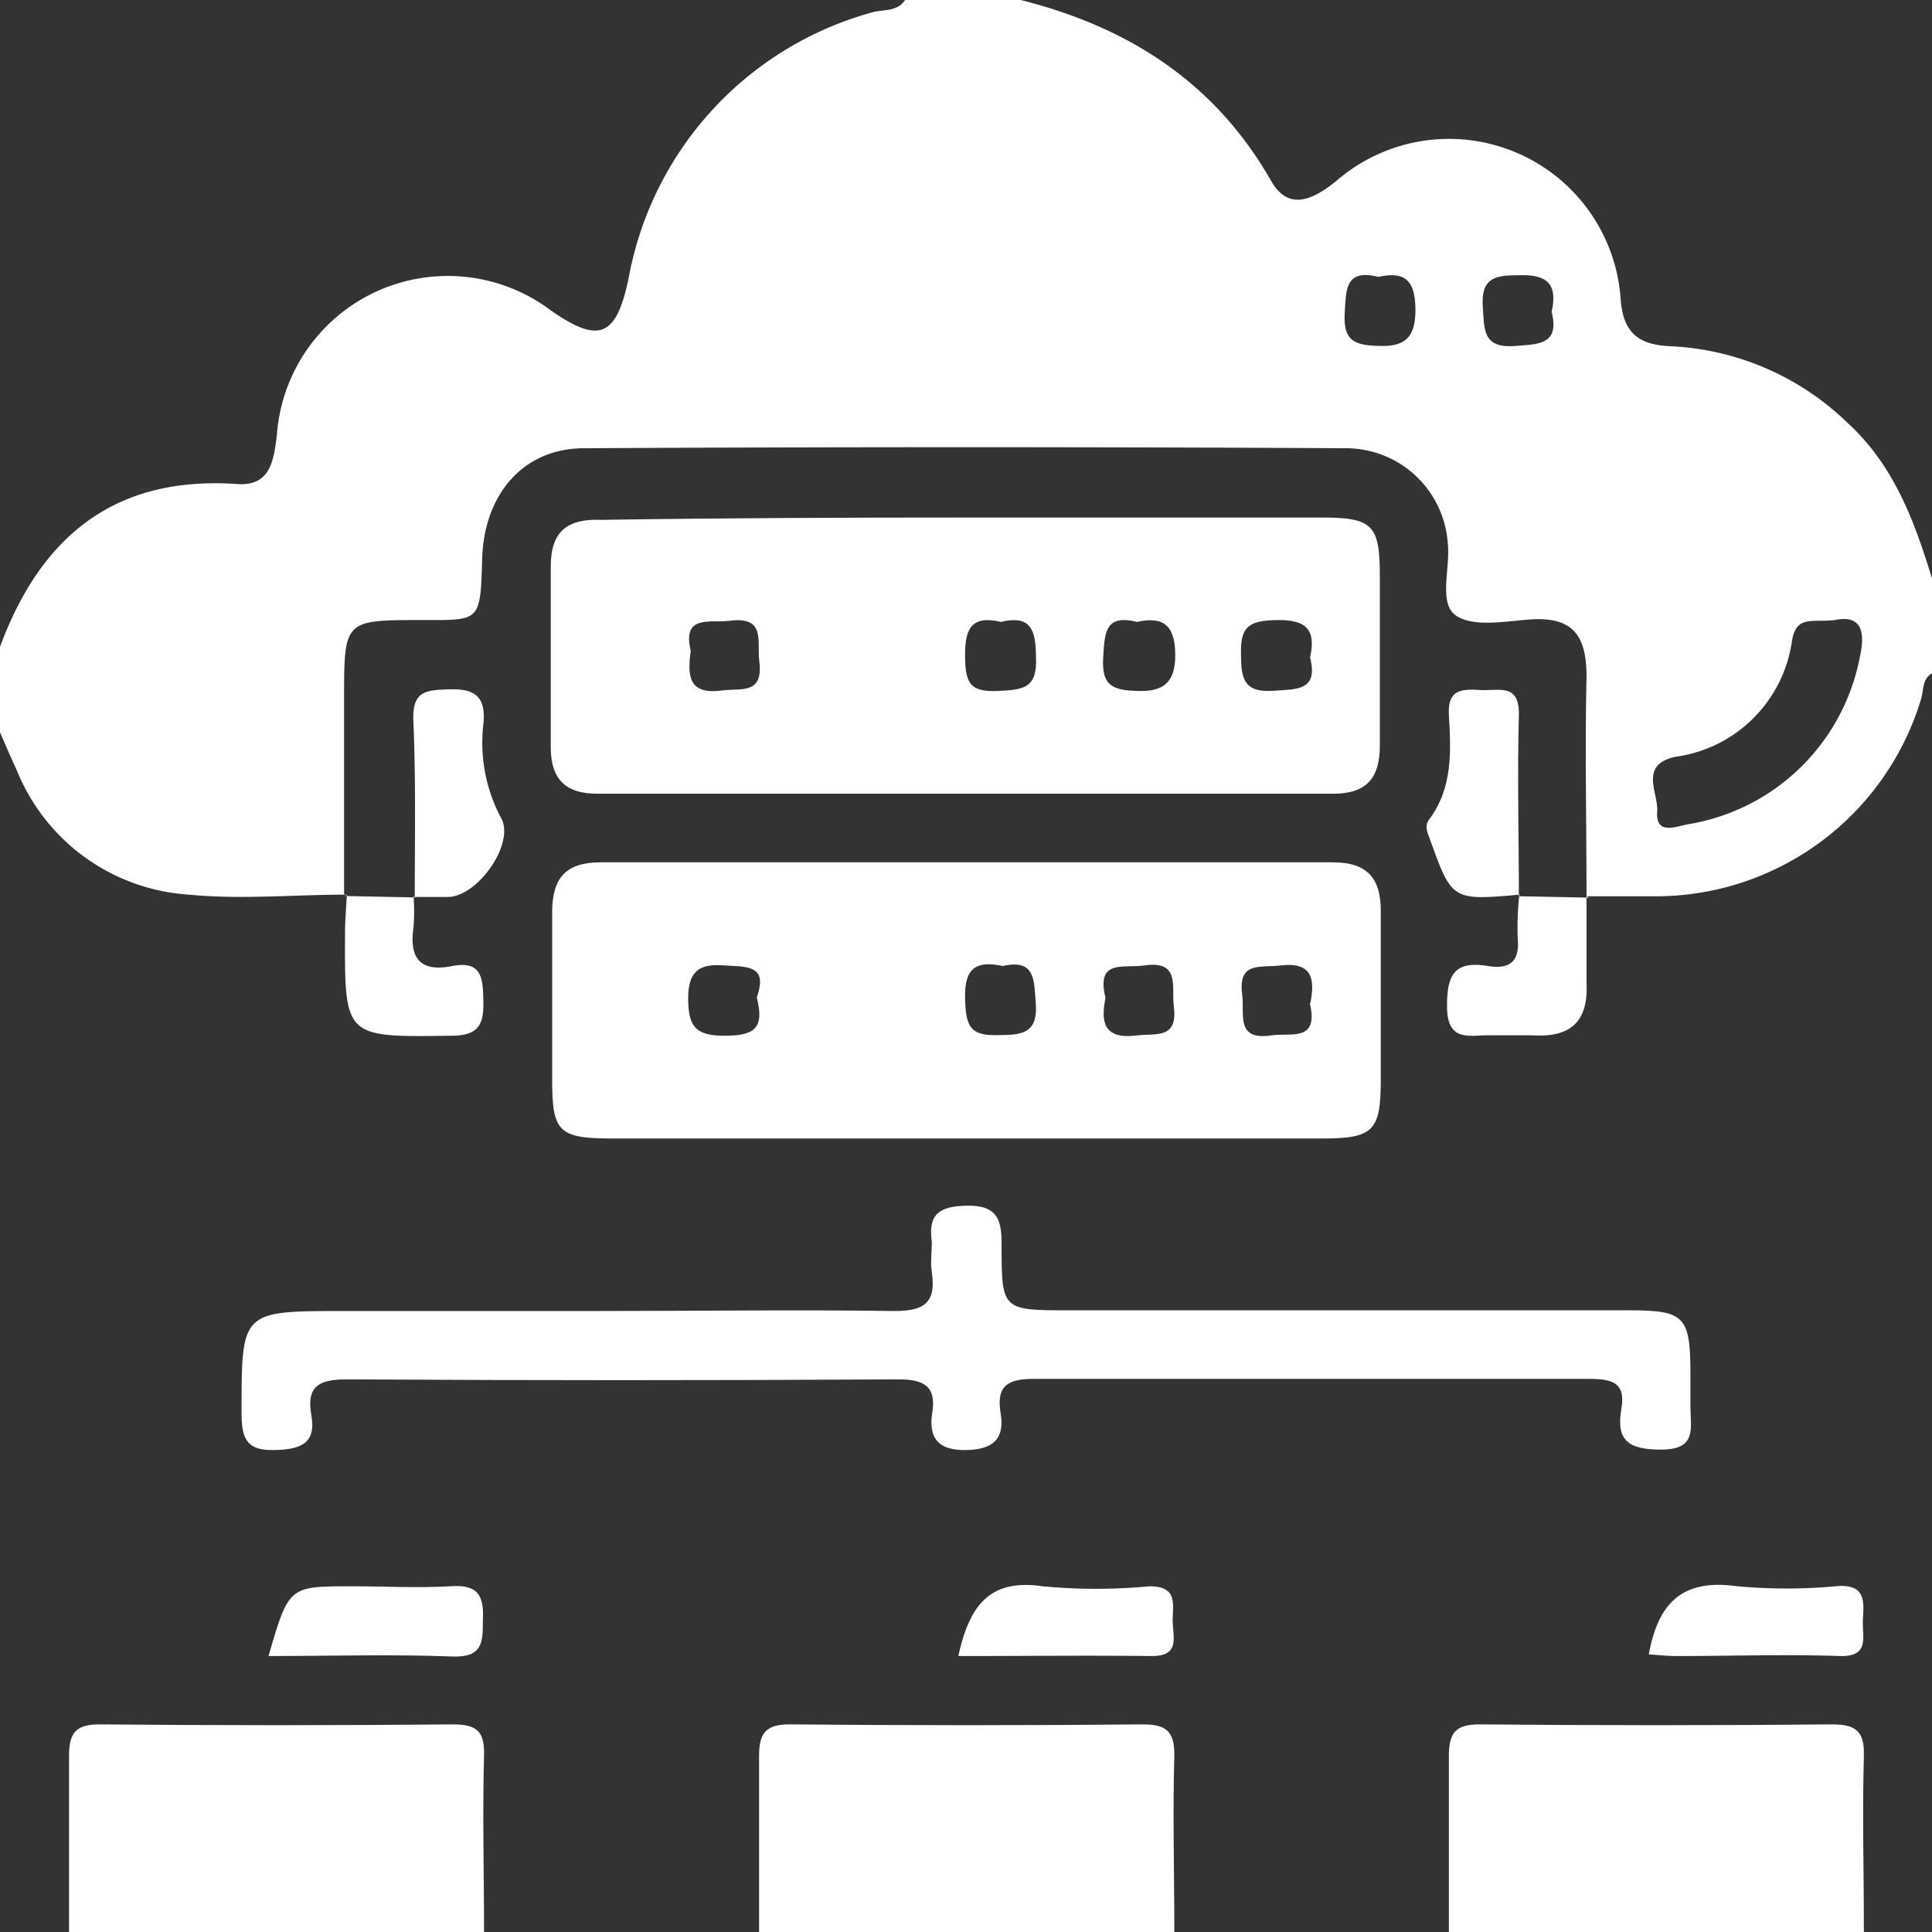 <svg id="Layer_1" data-name="Layer 1" xmlns="http://www.w3.org/2000/svg" viewBox="0 0 83.1 83.1"><rect x="0" y="0" width="83.1" height="83.1" fill="#333333" stroke="none"/><defs><style>.cls-1{fill:#fff;}</style></defs><title>B2</title><path class="cls-1" d="M28.37,51.93c-2.27,0-4.55.22-6.8,0a8.57,8.57,0,0,1-7.39-5.33c-.25-.54-.49-1.1-.73-1.65V41.27c1.75-4.73,4.92-7.37,10.21-7,1.41.1,1.57-1,1.7-2.13A7.37,7.37,0,0,1,37.14,26.8c2.08,1.45,2.81,1.14,3.34-1.34A14.57,14.57,0,0,1,50.9,14c.5-.17,1.14,0,1.5-.58h4.83c4.67,1.15,8.44,3.51,10.9,7.82.76,1.32,1.82.78,2.79,0a7.4,7.4,0,0,1,12.24,5.1c.11,1.4.74,1.93,2.09,2a11.71,11.71,0,0,1,7.66,3.29c2,1.83,2.88,4.22,3.64,6.7v4.08c-.44.26-.35.75-.48,1.14A11.92,11.92,0,0,1,84.45,52c-.92,0-1.84,0-2.76,0l0,0c0-3.15-.07-6.3,0-9.45,0-1.71-.54-2.56-2.35-2.46-1.1.07-2.48.36-3.26-.16s-.23-2.06-.36-3.14a4.39,4.39,0,0,0-4.32-4.06q-16.41-.09-32.82,0c-2.64,0-4.31,2-4.39,4.75s-.08,2.64-2.61,2.64c-3.3,0-3.33,0-3.33,3.3l0,8.53Zm64-11.81c-1,.11-1.65-.21-1.84.88a5.86,5.86,0,0,1-5,5c-1.61.33-.74,1.56-.8,2.36-.08,1.05.85.62,1.35.54a9,9,0,0,0,7.36-7.16C93.74,40.43,93.38,39.91,92.37,40.12ZM72.74,25.36c-1.42-.35-1.39.52-1.45,1.55-.07,1.21.42,1.39,1.49,1.42s1.55-.33,1.55-1.54S73.94,25.09,72.74,25.36Zm7.45,1.5c.27-1.23-.22-1.62-1.45-1.57-1,0-1.6.12-1.51,1.38.07,1,0,1.77,1.42,1.66C79.7,28.25,80.53,28.24,80.19,26.86Z" transform="translate(-13.45 -13.45)"/><path class="cls-1" d="M16.42,96.55c0-2.53,0-5,0-7.58,0-1,.3-1.36,1.35-1.35q7.58.07,15.15,0c1.05,0,1.38.3,1.35,1.35-.07,2.53,0,5,0,7.58Z" transform="translate(-13.45 -13.45)"/><path class="cls-1" d="M46.1,96.55c0-2.53,0-5,0-7.58,0-1,.31-1.36,1.35-1.35q7.57.07,15.16,0c1,0,1.37.3,1.35,1.35-.07,2.53,0,5,0,7.58Z" transform="translate(-13.45 -13.45)"/><path class="cls-1" d="M75.77,96.55c0-2.53,0-5,0-7.58,0-1,.3-1.36,1.35-1.35q7.58.07,15.15,0c1,0,1.38.3,1.35,1.35-.07,2.53,0,5,0,7.58Z" transform="translate(-13.45 -13.45)"/><path class="cls-1" d="M55.1,35.71H70.28c2.19,0,2.51.31,2.52,2.42,0,2.47,0,4.94,0,7.4,0,1.38-.57,2.06-2,2.06q-15.82,0-31.66,0c-1.41,0-2-.67-2-2,0-2.59,0-5.19,0-7.78,0-1.52.73-2.06,2.18-2C44.6,35.73,49.85,35.71,55.1,35.71ZM43.16,41.44c-.14,1.05-.12,1.9,1.33,1.71.84-.11,1.8.19,1.62-1.25-.11-.86.3-1.95-1.28-1.75C44,40.26,42.78,39.86,43.16,41.44ZM56.5,40.2c-1.27-.3-1.55.3-1.54,1.47s.21,1.55,1.42,1.5c1.06-.05,1.7-.1,1.63-1.46C58,40.6,57.83,39.88,56.5,40.2Zm5.85,0c-1.41-.35-1.38.52-1.45,1.55-.07,1.21.42,1.39,1.49,1.42S64,42.84,64,41.63,63.55,39.93,62.35,40.2Zm7.45,1.53c.26-1.18-.14-1.63-1.42-1.61s-1.59.32-1.55,1.54c0,1.05.18,1.59,1.41,1.5C69.25,43.09,70.16,43.16,69.8,41.73Z" transform="translate(-13.45 -13.45)"/><path class="cls-1" d="M55,62.42H39.8c-2.32,0-2.6-.28-2.6-2.52,0-2.41,0-4.82,0-7.22,0-1.47.59-2.14,2.09-2.14q15.75,0,31.48,0c1.52,0,2.09.71,2.07,2.16,0,2.4,0,4.81,0,7.22,0,2.16-.32,2.49-2.45,2.5Zm-9-6.07c.52-1.44-.48-1.31-1.5-1.38s-1.46.32-1.45,1.45S43.32,58,44.6,58,46.35,57.7,46,56.35ZM56.58,55c-1.16-.25-1.65.1-1.62,1.4s.28,1.62,1.53,1.57c1,0,1.61-.14,1.51-1.39C57.92,55.63,58,54.68,56.58,55ZM61,56.37c-.2,1-.11,1.79,1.32,1.62.83-.11,1.8.19,1.62-1.25-.11-.86.29-2-1.29-1.76C61.75,55.1,60.59,54.7,61,56.37Zm8.81.23c.2-1,.12-1.8-1.31-1.62-.84.1-1.81-.19-1.62,1.25.11.86-.3,2,1.28,1.75C69,57.87,70.18,58.27,69.79,56.6Z" transform="translate(-13.45 -13.45)"/><path class="cls-1" d="M39.14,69.84c4.26,0,8.53-.06,12.79,0,1.34,0,1.78-.41,1.6-1.67-.07-.42,0-.87,0-1.29-.17-1.21.31-1.55,1.52-1.57s1.49.51,1.48,1.62c0,2.88,0,2.88,2.91,2.88H83.53c2.38,0,2.62.26,2.63,2.69,0,.5,0,1,0,1.49,0,.87.3,1.82-1.27,1.81-1.39,0-1.94-.38-1.7-1.76.2-1.14-.43-1.28-1.39-1.28q-12,0-23.92,0c-1.19,0-1.57.39-1.39,1.48S56.18,75.8,55,75.82s-1.63-.5-1.45-1.62-.36-1.42-1.45-1.42q-11.88.07-23.74,0c-1.19,0-1.74.3-1.52,1.53s-.45,1.48-1.57,1.51-1.42-.39-1.43-1.49c0-4.49-.07-4.49,4.39-4.49Z" transform="translate(-13.45 -13.45)"/><path class="cls-1" d="M78.83,51.93c-2.94.26-2.93.25-3.89-2.42-.11-.3-.23-.55,0-.84,1-1.35.92-2.92.83-4.46-.07-1.17.63-1.12,1.4-1.08s1.64-.3,1.61,1.08c-.07,2.59,0,5.18,0,7.78Z" transform="translate(-13.45 -13.45)"/><path class="cls-1" d="M31.29,52.05c0-2.53.05-5.07-.06-7.59-.06-1.3.55-1.33,1.54-1.36s1.58.22,1.48,1.42A6.9,6.9,0,0,0,35,48.63c.62,1.09-1,3.39-2.28,3.4-.5,0-1,0-1.48,0Z" transform="translate(-13.45 -13.45)"/><path class="cls-1" d="M31.24,52a9.27,9.27,0,0,1,0,1.29c-.2,1.33.24,2,1.67,1.71,1.28-.24,1.31.54,1.33,1.51S34.07,58,32.86,58c-4.59.06-4.59.11-4.57-4.42,0-.54.05-1.09.08-1.65l-.05.06,3,.06Z" transform="translate(-13.45 -13.45)"/><path class="cls-1" d="M81.69,52c0,1.24,0,2.48,0,3.71.09,1.7-.7,2.38-2.34,2.27-.62,0-1.24,0-1.86,0-.87,0-1.81.3-1.8-1.28,0-1.41.39-1.92,1.76-1.7.94.16,1.38-.2,1.28-1.21a12.83,12.83,0,0,1,.07-1.85l0,.06,3,.06Z" transform="translate(-13.45 -13.45)"/><path class="cls-1" d="M25,84.68c.87-3,.87-3,3.56-3,1.42,0,2.83.08,4.24,0,1.17-.09,1.48.35,1.42,1.46,0,.94,0,1.61-1.32,1.56C30.32,84.6,27.7,84.68,25,84.68Z" transform="translate(-13.45 -13.45)"/><path class="cls-1" d="M54.67,84.68c.47-2.13,1.31-3.34,3.62-3a24.37,24.37,0,0,0,4.6,0c1.23,0,1,.76,1,1.47s.35,1.55-.93,1.53C60.23,84.65,57.49,84.68,54.67,84.68Z" transform="translate(-13.45 -13.45)"/><path class="cls-1" d="M84.37,84.61c.41-2.29,1.51-3.23,3.72-2.94a23.19,23.19,0,0,0,4.41,0c1.17-.07,1.13.63,1.08,1.4s.33,1.65-1,1.61c-2.34-.08-4.67,0-7,0C85.17,84.68,84.81,84.64,84.37,84.61Z" transform="translate(-13.45 -13.45)"/></svg>